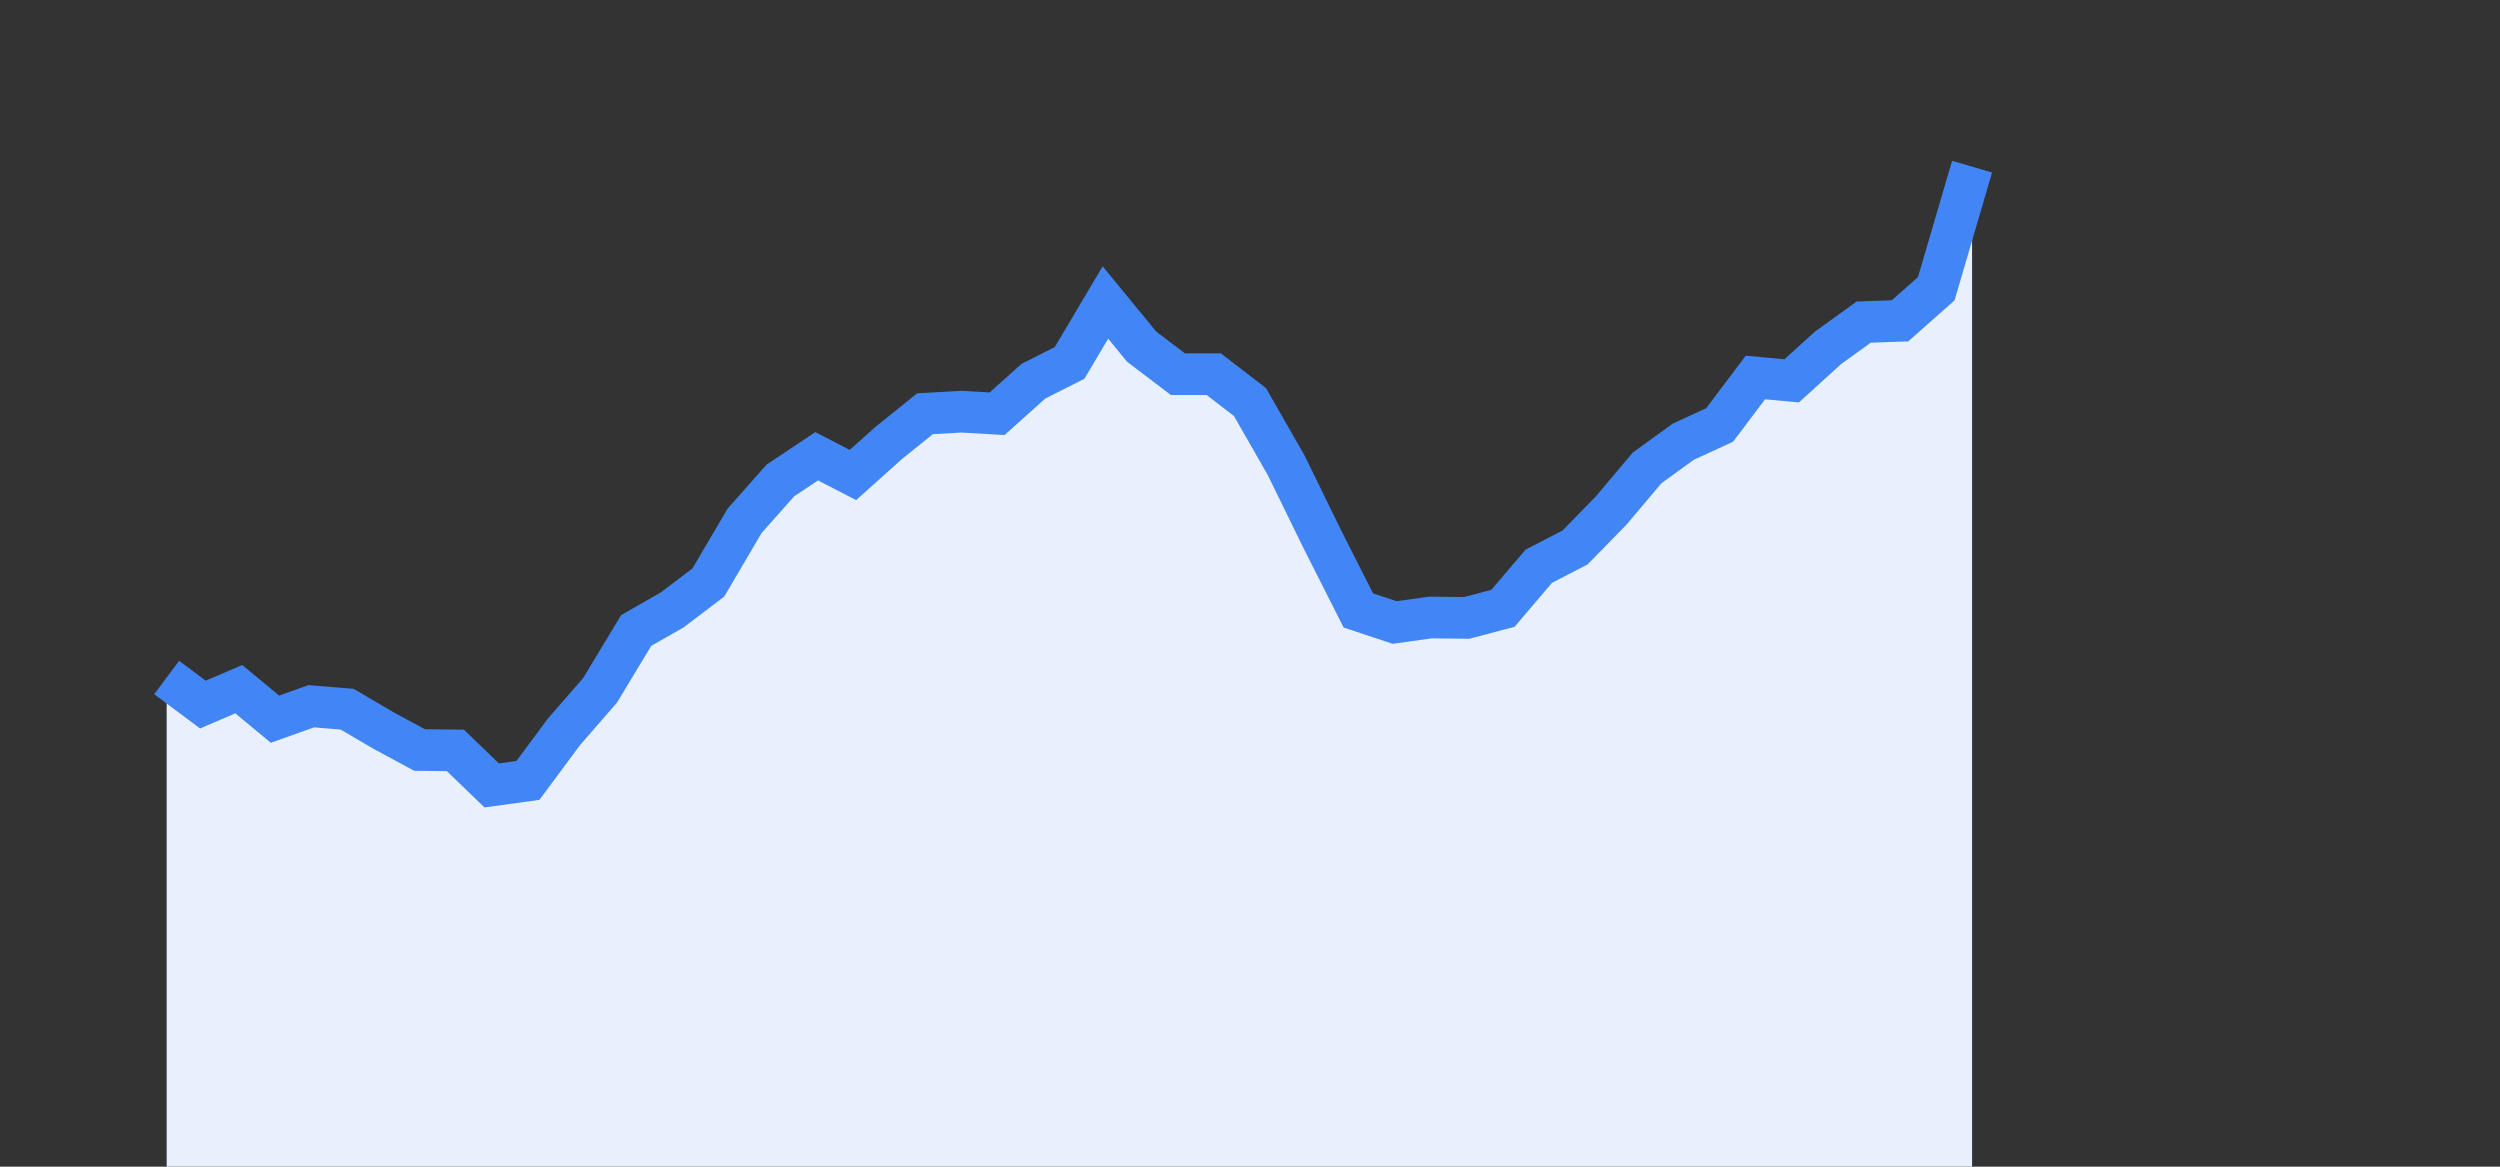 <svg width="60" height="28" xmlns="http://www.w3.org/2000/svg"><rect width="100%" height="100%" fill="#333333" stroke="none"/><path stroke="none" fill="#E8F0FE" d="M4.00 28.00 L4.00 16.26  L4.00 16.26 L4.87 16.91 L5.73 16.54 L6.60 17.26 L7.47 16.95 L8.33 17.02 L9.20 17.53 L10.07 18.00 L10.93 18.01 L11.80 18.85 L12.67 18.73 L13.53 17.57 L14.40 16.57 L15.27 15.13 L16.13 14.64 L17.00 13.98 L17.87 12.50 L18.73 11.53 L19.60 10.95 L20.47 11.40 L21.33 10.63 L22.20 9.93 L23.07 9.88 L23.93 9.93 L24.80 9.15 L25.67 8.71 L26.53 7.26 L27.40 8.32 L28.27 8.98 L29.13 8.98 L30.00 9.65 L30.87 11.17 L31.73 12.93 L32.60 14.65 L33.47 14.94 L34.33 14.82 L35.20 14.83 L36.07 14.60 L36.93 13.59 L37.80 13.14 L38.67 12.25 L39.53 11.23 L40.40 10.60 L41.27 10.20 L42.13 9.06 L43.00 9.14 L43.87 8.35 L44.73 7.73 L45.60 7.70 L46.47 6.93 L47.33 4.00  L47.33 28.00 " /><path stroke="#4285F4" stroke-width="1" fill="none" d="M4.00 16.26  L4.00 16.26 L4.87 16.91 L5.73 16.54 L6.60 17.26 L7.47 16.95 L8.33 17.02 L9.20 17.53 L10.07 18.00 L10.93 18.01 L11.80 18.85 L12.67 18.73 L13.53 17.57 L14.40 16.57 L15.27 15.13 L16.13 14.64 L17.00 13.98 L17.87 12.50 L18.73 11.53 L19.60 10.95 L20.47 11.40 L21.33 10.63 L22.20 9.93 L23.07 9.88 L23.93 9.93 L24.80 9.15 L25.67 8.71 L26.53 7.26 L27.40 8.32 L28.27 8.98 L29.13 8.98 L30.00 9.65 L30.87 11.17 L31.73 12.93 L32.60 14.65 L33.47 14.94 L34.33 14.82 L35.20 14.83 L36.07 14.60 L36.93 13.59 L37.80 13.14 L38.67 12.25 L39.53 11.23 L40.40 10.60 L41.27 10.20 L42.13 9.06 L43.00 9.14 L43.87 8.35 L44.73 7.73 L45.60 7.70 L46.47 6.93 L47.33 4.00 " /></svg>